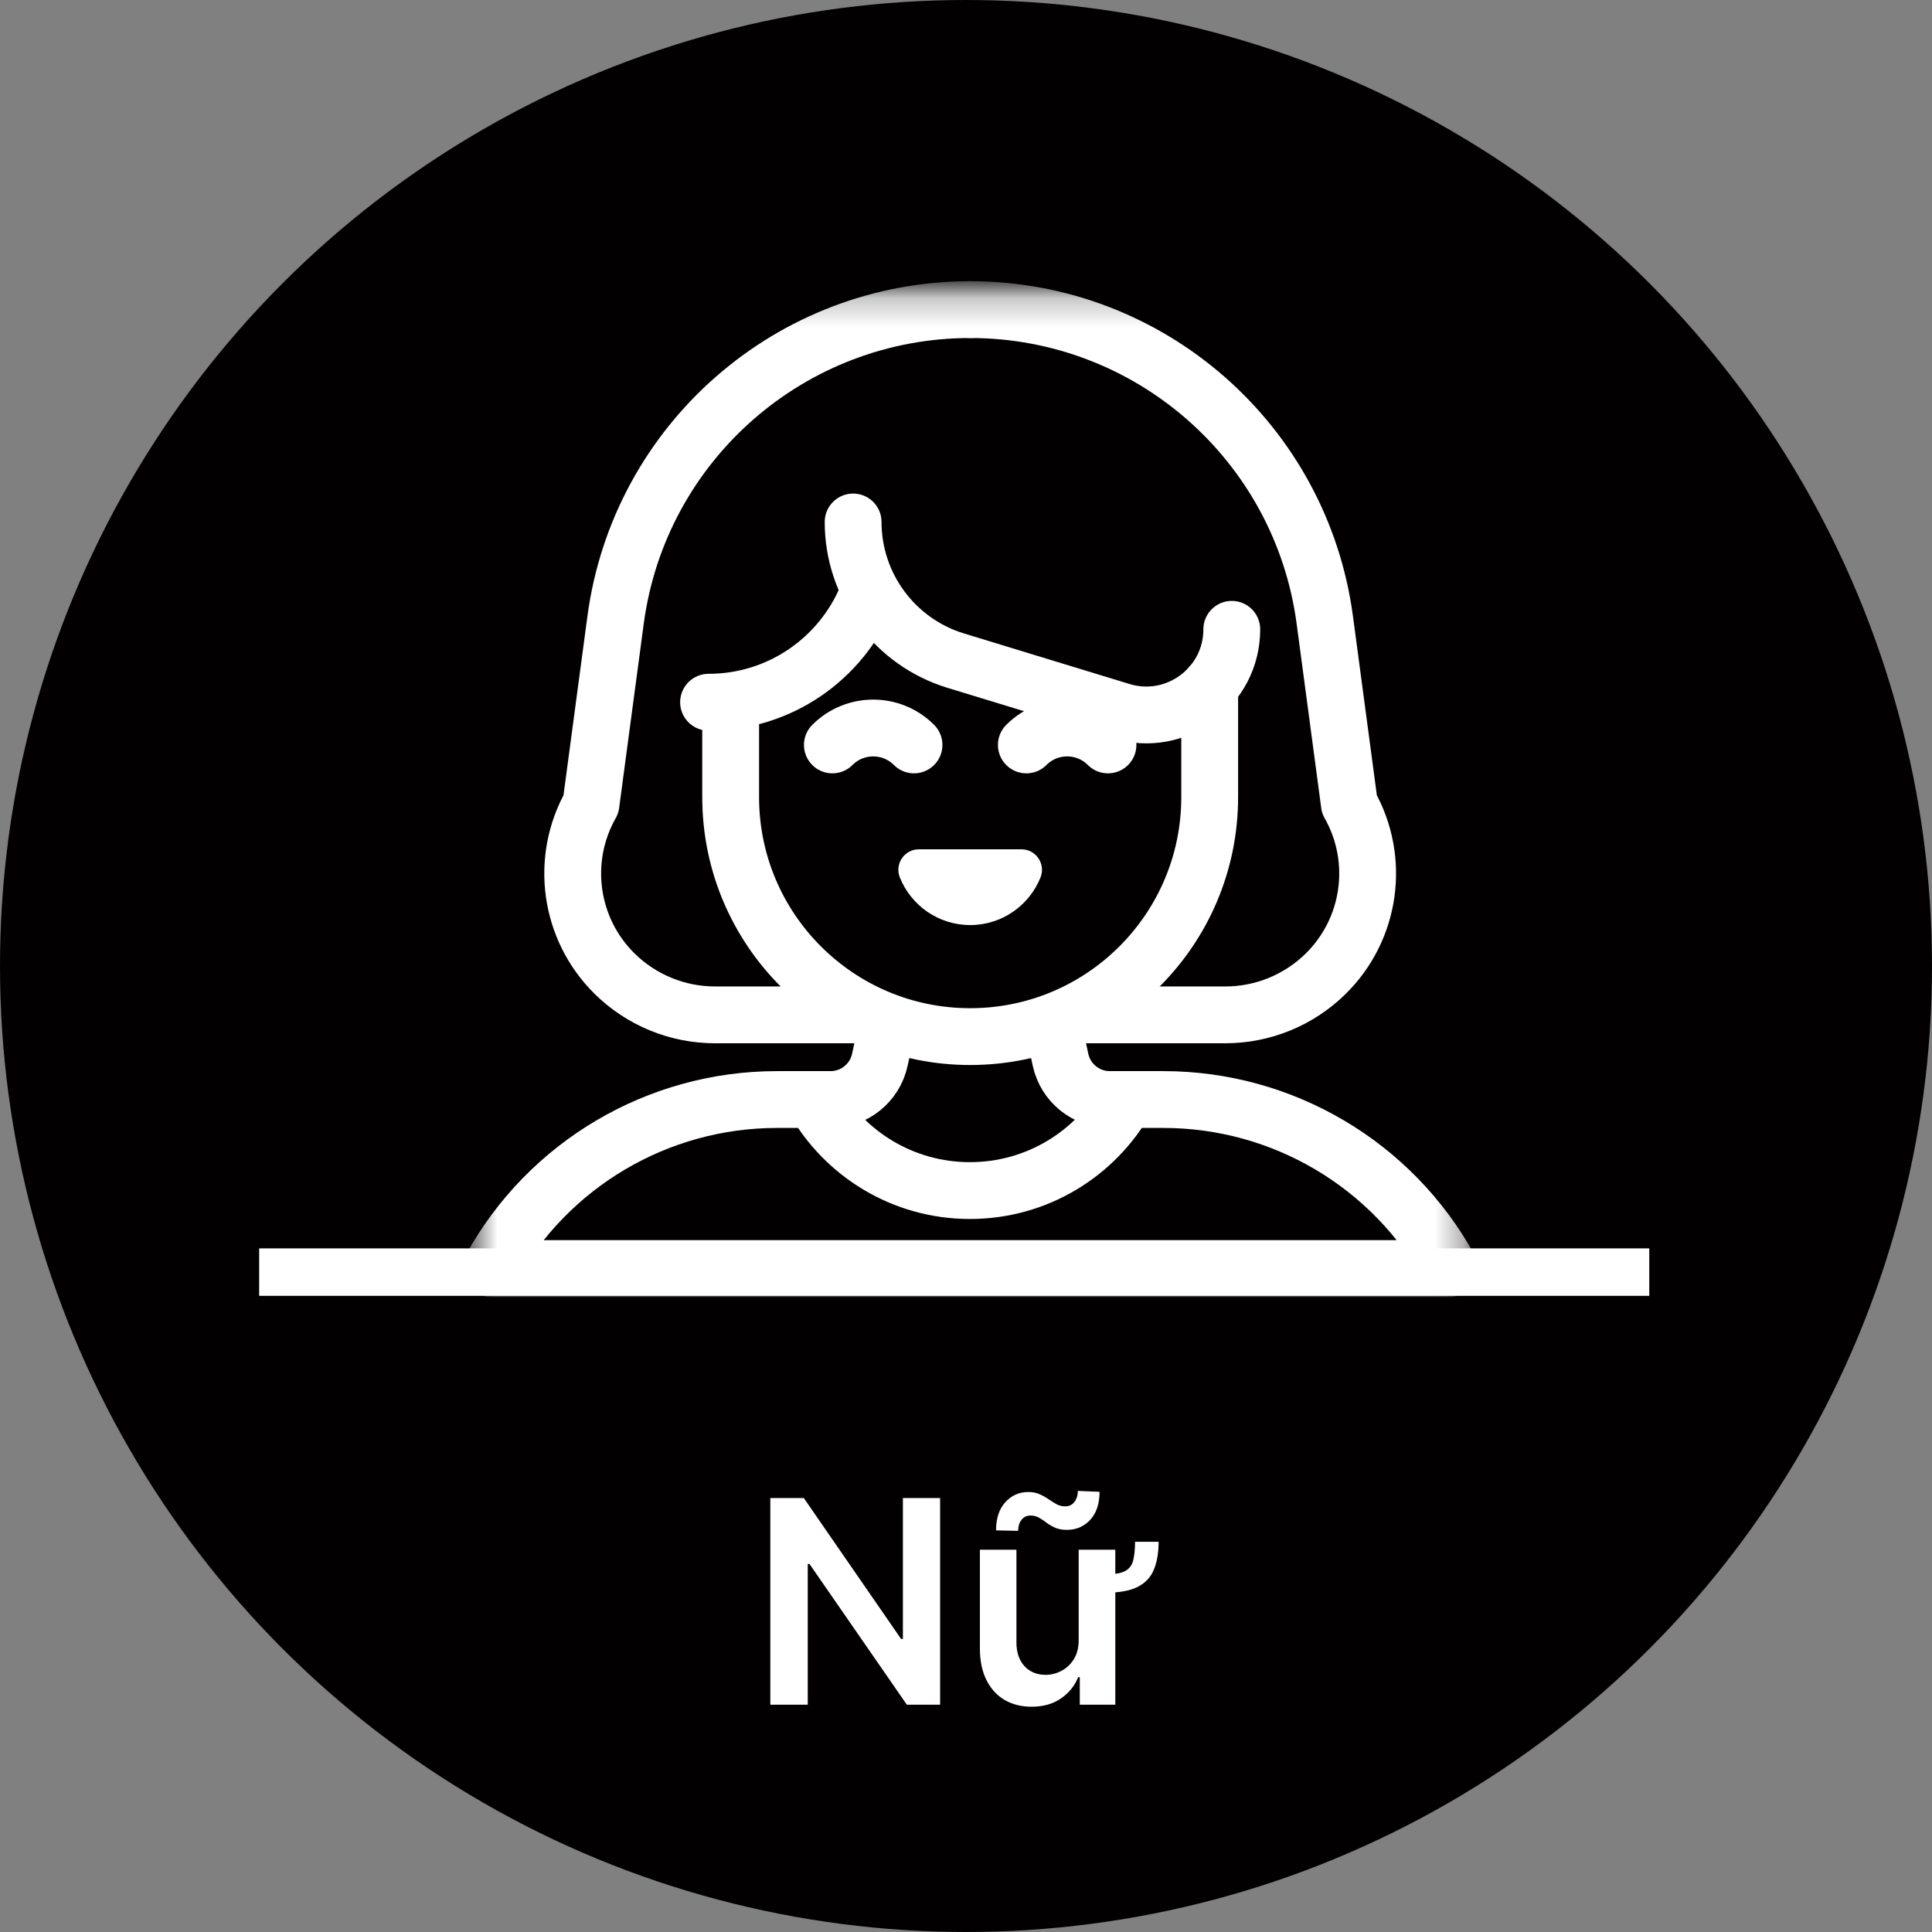 <svg width="68" height="68" viewBox="0 0 68 68" fill="none" xmlns="http://www.w3.org/2000/svg">
<rect x="0" y="0" width="68" height="68" fill="#808080" stroke="none"/>
<circle cx="34" cy="34" r="34" fill="#020000"/>
<mask id="mask0_388_35" style="mask-type:luminance" maskUnits="userSpaceOnUse" x="16" y="10" width="36" height="36">
<path d="M16.585 10.211H51.709V45.334H16.585V10.211Z" fill="white"/>
</mask>
<g mask="url(#mask0_388_35)">
<path d="M34.147 10.897C27.837 10.897 22.5 15.569 21.666 21.824L20.8 28.306C19.697 30.255 20.039 32.702 21.635 34.273C22.577 35.2 23.846 35.72 25.167 35.72H30.597" stroke="white" stroke-width="2" stroke-miterlimit="10" stroke-linecap="round" stroke-linejoin="round"/>
<path d="M34.147 10.897C40.458 10.897 45.794 15.569 46.629 21.824L47.494 28.306C48.597 30.255 48.255 32.702 46.659 34.273C45.717 35.2 44.449 35.72 43.127 35.72H37.84" stroke="white" stroke-width="2" stroke-miterlimit="10" stroke-linecap="round" stroke-linejoin="round"/>
<path d="M25.717 24.971V28.055C25.717 32.711 29.491 36.485 34.147 36.485C38.803 36.485 42.577 32.711 42.577 28.055V24.169" stroke="white" stroke-width="2" stroke-miterlimit="10" stroke-linecap="round" stroke-linejoin="round"/>
<path d="M35.953 29.893C36.463 29.893 36.812 30.409 36.623 30.882C36.23 31.864 35.27 32.559 34.147 32.559C33.024 32.559 32.064 31.864 31.671 30.882C31.482 30.409 31.831 29.893 32.341 29.893H35.953Z" fill="white"/>
<path d="M32.17 26.219C31.377 25.425 30.091 25.425 29.297 26.219" stroke="white" stroke-width="2" stroke-miterlimit="10" stroke-linecap="round" stroke-linejoin="round"/>
<path d="M36.124 26.219C36.917 25.425 38.204 25.425 38.997 26.219" stroke="white" stroke-width="2" stroke-miterlimit="10" stroke-linecap="round" stroke-linejoin="round"/>
<path d="M30.508 21.001C29.6 23.182 27.449 24.716 24.939 24.716" stroke="white" stroke-width="2" stroke-miterlimit="10" stroke-linecap="round" stroke-linejoin="round"/>
<path d="M30.027 18.372C30.027 20.617 31.494 22.598 33.64 23.253L39.463 25.031C41.399 25.622 43.355 24.174 43.355 22.15" stroke="white" stroke-width="2" stroke-miterlimit="10" stroke-linecap="round" stroke-linejoin="round"/>
<path d="M31.243 36.028L30.968 37.301C30.791 38.117 30.069 38.7 29.234 38.7H27.346C23.155 38.7 19.296 40.978 17.271 44.648H51.023C48.998 40.978 45.139 38.7 40.948 38.7H39.06C38.225 38.7 37.503 38.117 37.327 37.301L37.051 36.028" stroke="white" stroke-width="2" stroke-miterlimit="10" stroke-linecap="round" stroke-linejoin="round"/>
<path d="M39.632 38.701C38.548 40.614 36.494 41.904 34.138 41.904C31.783 41.904 29.729 40.614 28.645 38.701" stroke="white" stroke-width="2" stroke-miterlimit="10" stroke-linecap="round" stroke-linejoin="round"/>
</g>
<line x1="9.122" y1="44.774" x2="58.049" y2="44.774" stroke="white" stroke-width="1.67"/>
<path d="M33.089 52.727V60H31.918L28.491 55.046H28.43V60H27.113V52.727H28.292L31.715 57.685H31.779V52.727H33.089ZM39.951 54.265H40.779C40.779 54.658 40.722 54.988 40.608 55.256C40.497 55.521 40.306 55.721 40.036 55.856C39.766 55.991 39.394 56.058 38.918 56.058V55.412C39.235 55.412 39.466 55.372 39.61 55.291C39.755 55.208 39.847 55.082 39.887 54.911C39.927 54.741 39.949 54.525 39.951 54.265ZM37.966 57.706V54.545H39.255V60H38.005V59.031H37.948C37.825 59.336 37.623 59.586 37.341 59.78C37.062 59.974 36.717 60.071 36.308 60.071C35.95 60.071 35.634 59.992 35.359 59.833C35.087 59.672 34.874 59.439 34.72 59.133C34.566 58.826 34.489 58.454 34.489 58.019V54.545H35.775V57.82C35.777 58.165 35.872 58.44 36.059 58.644C36.248 58.847 36.497 58.949 36.805 58.949C36.994 58.949 37.178 58.903 37.355 58.81C37.535 58.718 37.682 58.581 37.795 58.398C37.911 58.214 37.968 57.983 37.966 57.706ZM35.835 53.881L35.058 53.864C35.058 53.442 35.166 53.112 35.384 52.873C35.602 52.634 35.871 52.514 36.19 52.514C36.344 52.514 36.478 52.54 36.592 52.592C36.705 52.642 36.809 52.7 36.904 52.766C37.001 52.833 37.096 52.892 37.188 52.944C37.281 52.994 37.382 53.019 37.494 53.019C37.629 53.019 37.735 52.968 37.813 52.866C37.894 52.764 37.935 52.634 37.938 52.475L38.701 52.507C38.699 52.931 38.589 53.26 38.371 53.494C38.153 53.726 37.886 53.843 37.568 53.846C37.398 53.848 37.255 53.823 37.139 53.771C37.023 53.719 36.921 53.66 36.833 53.594C36.748 53.528 36.661 53.469 36.574 53.42C36.486 53.368 36.383 53.342 36.265 53.342C36.139 53.342 36.036 53.391 35.956 53.491C35.876 53.59 35.835 53.72 35.835 53.881Z" fill="white"/>
</svg>
